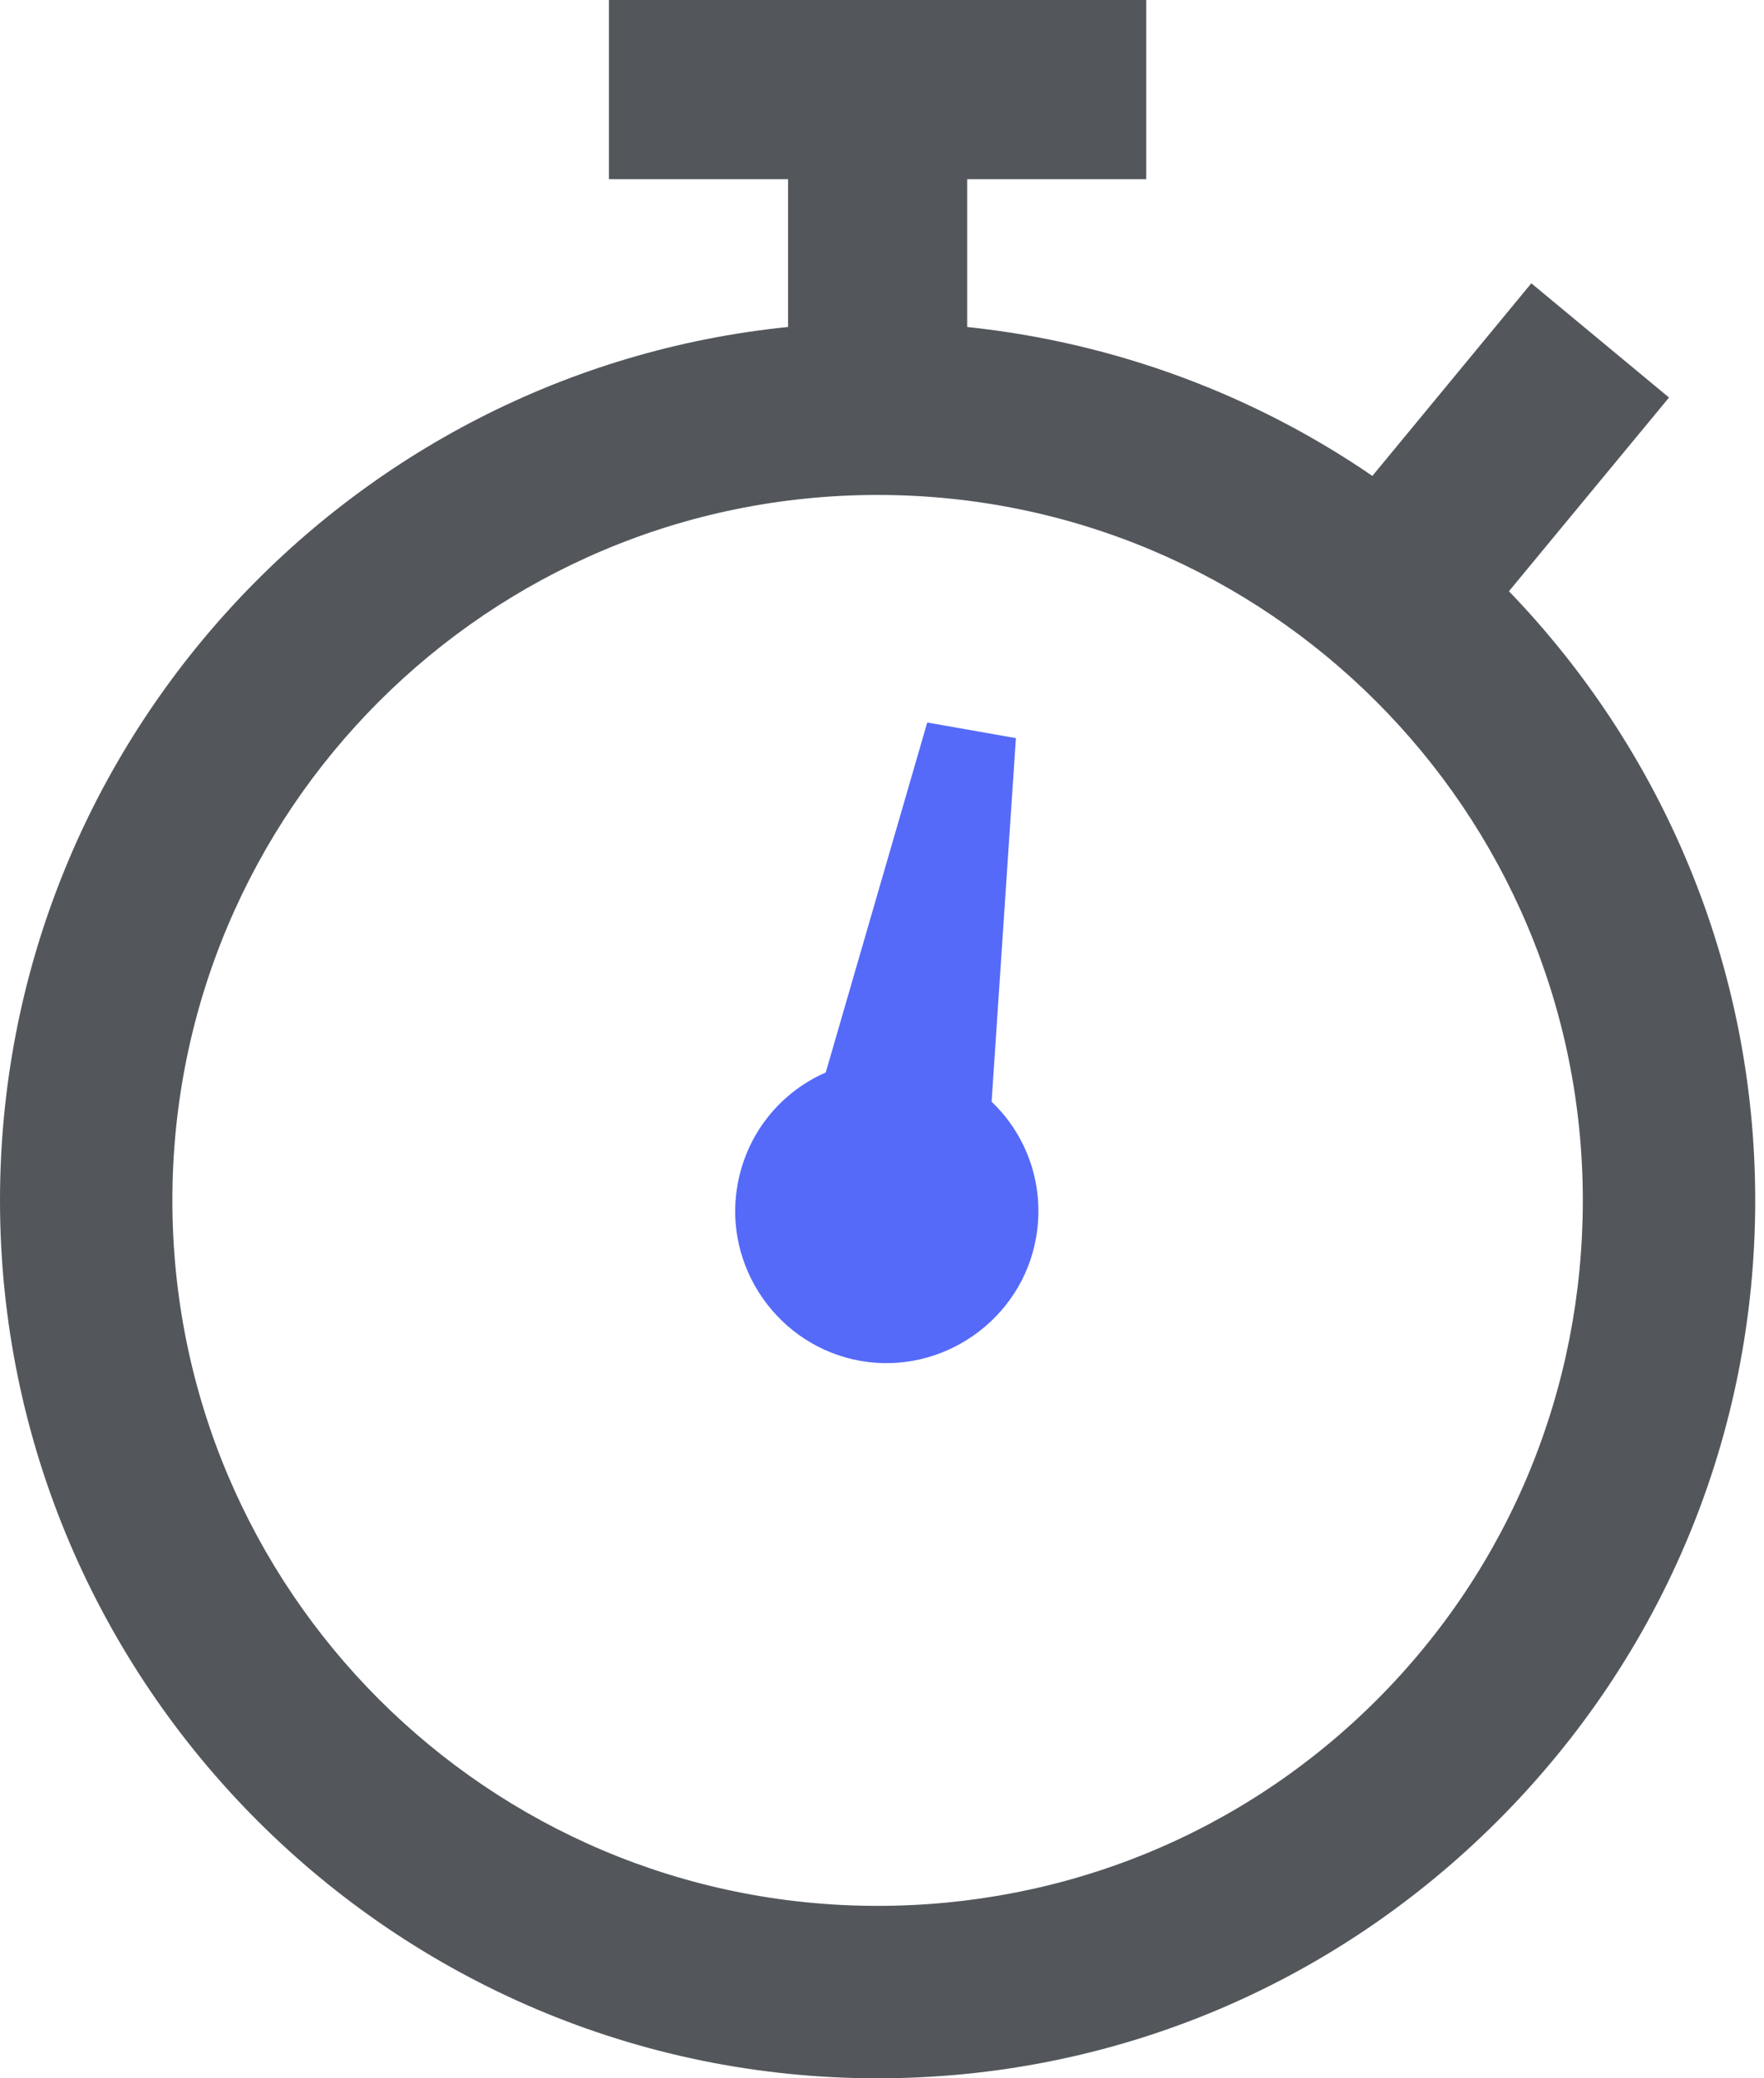 <?xml version="1.0" encoding="UTF-8" standalone="no"?>
<svg width="90px" height="106px" viewBox="0 0 90 106" version="1.1" xmlns="http://www.w3.org/2000/svg" xmlns:xlink="http://www.w3.org/1999/xlink">
    <!-- Generator: Sketch 40.3 (33839) - http://www.bohemiancoding.com/sketch -->
    <title>Time</title>
    <desc>Created with Sketch.</desc>
    <defs></defs>
    <g id="Page-1" stroke="none" stroke-width="1" fill="none" fill-rule="evenodd">
        <g id="Flowci-Home" transform="translate(-507, -963)">
            <g id="Time" transform="translate(507, 963)">
                <path d="M76.987,30.155 L85.154,20.275 L78.129,14.449 L70.019,24.273 C64.023,20.161 56.941,17.476 49.345,16.677 L49.345,9.138 L58.483,9.138 L58.483,0 L31.069,0 L31.069,9.138 L40.207,9.138 L40.207,16.677 C17.648,18.961 5.68434189e-14,38.094 5.68434189e-14,61.224 C5.68434189e-14,85.897 20.103,106 44.776,106 C56.712,106 67.963,101.317 76.416,92.864 C84.869,84.412 89.552,73.161 89.552,61.224 C89.552,49.173 84.754,38.208 76.987,30.155 L76.987,30.155 Z M70.248,86.696 C63.452,93.492 54.371,97.205 44.776,97.205 C24.901,97.205 8.795,81.099 8.795,61.224 C8.795,41.349 24.901,25.244 44.776,25.244 C64.651,25.244 80.756,41.349 80.756,61.224 C80.756,70.819 77.044,79.9 70.248,86.696 L70.248,86.696 Z" id="timer" fill="#53575C"></path>
                <path d="M49.031,37 L44.438,37 L42.438,55.477 C40.343,56.873 39,59.236 39,61.922 C39,66.165 42.491,69.656 46.734,69.656 C50.978,69.656 54.469,66.165 54.469,61.922 C54.469,59.236 53.126,56.873 51.031,55.477 L49.031,37 Z" id="Path" fill="#556AF9" transform="translate(46.734, 53.328) rotate(10) translate(-46.734, -53.328) "></path>
            </g>
        </g>
    </g>
</svg>